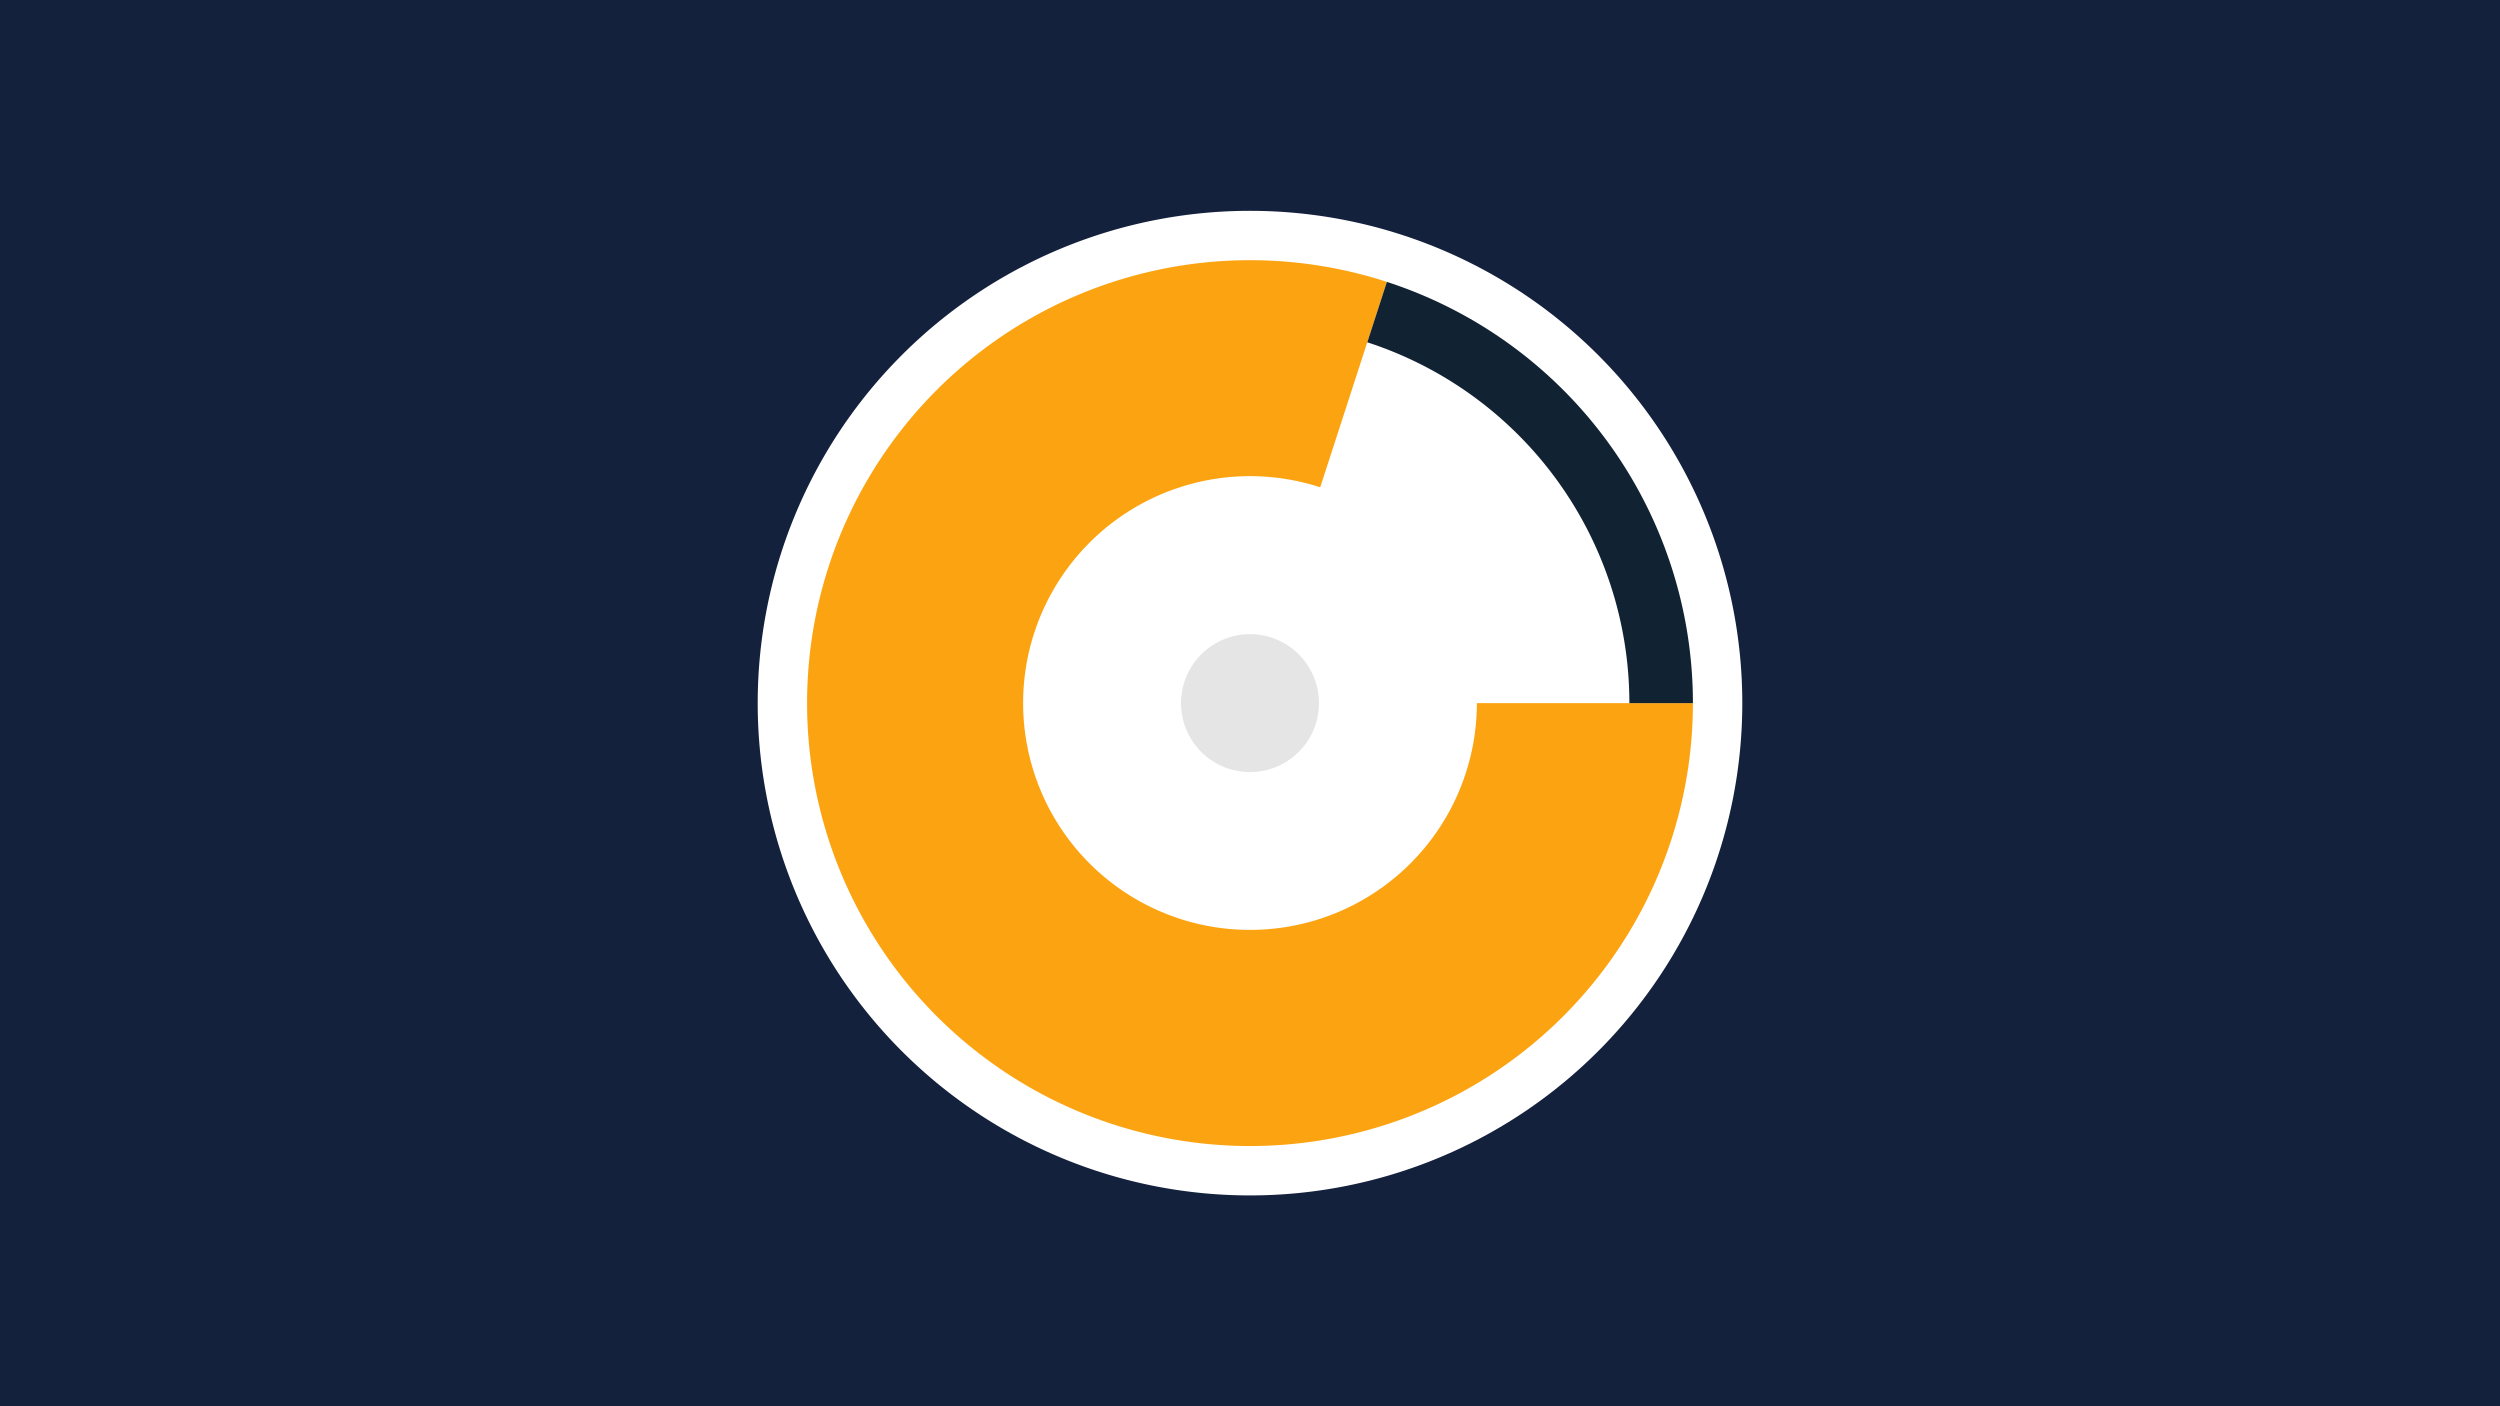 <svg width="1200" height="675" viewBox="-500 -500 1200 675" xmlns="http://www.w3.org/2000/svg"><title>18948-10008907337</title><path d="M-500-500h1200v675h-1200z" fill="#14213d"/><path d="M336.3-162.5a236.3 236.3 0 1 1-472.6 0 236.3 236.3 0 1 1 472.6 0z" fill="#ffffff"/><path d="M312.6-162.5a212.6 212.6 0 1 1-146.9-202.2l-32 98.6a108.9 108.9 0 1 0 75.2 103.6z" fill="#fca311"/><path d="M165.7-364.7a212.6 212.6 0 0 1 146.9 202.2l-30.5 0a182.1 182.1 0 0 0-125.8-173.2z" fill="#112233"/><path d="M133.1-162.5a33.1 33.1 0 1 1-66.2 0 33.1 33.1 0 1 1 66.2 0z" fill="#e5e5e5"/></svg>